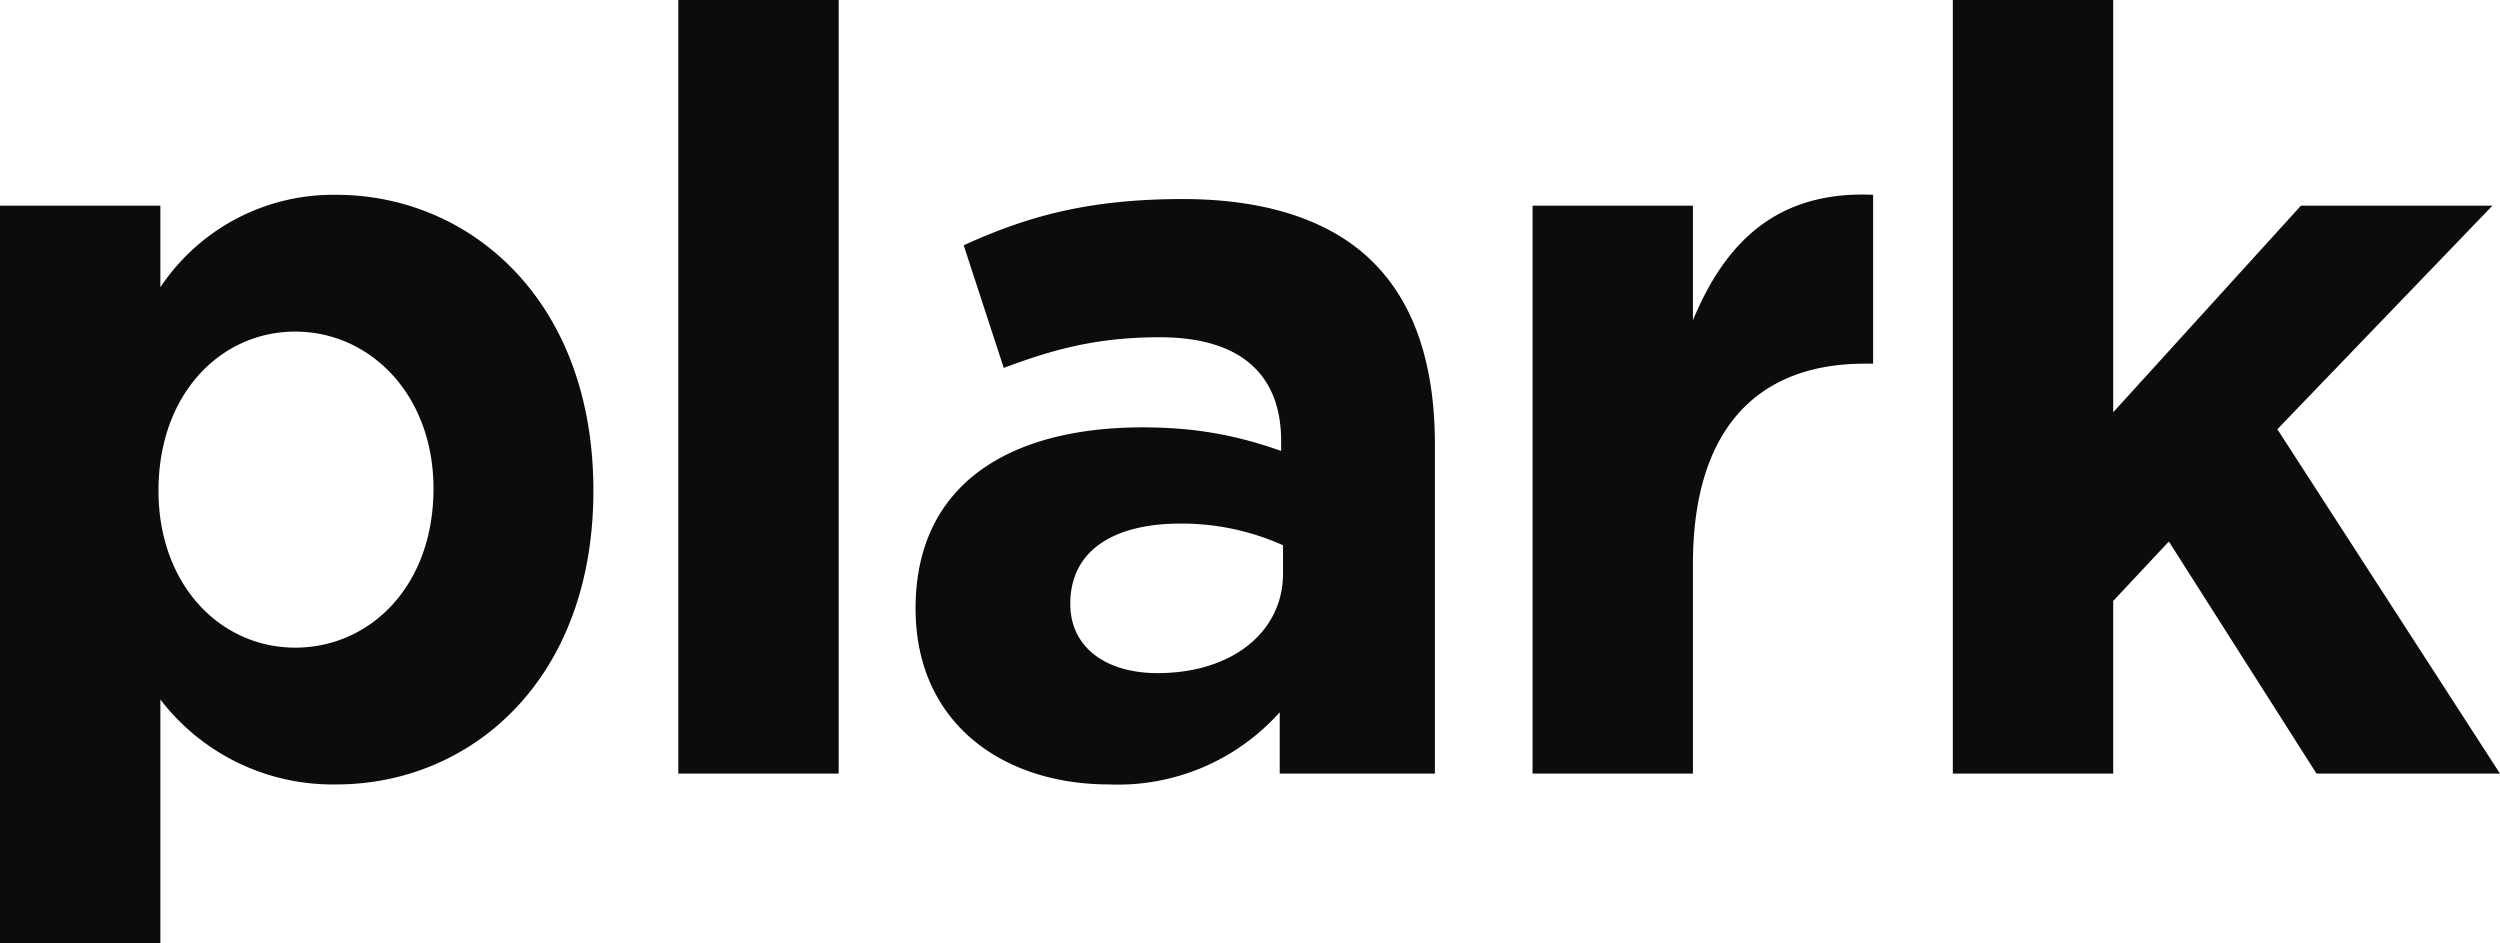 <svg viewBox="0 0 53 20" xmlns="http://www.w3.org/2000/svg"><path d="M0 20V4.36h3.4v1.73a4.4 4.4 0 0 1 3.73-1.96c2.8 0 5.45 2.2 5.45 6.27 0 4.03-2.61 6.23-5.45 6.23a4.6 4.6 0 0 1-3.73-1.8V20H0zm6.26-6.27c1.58 0 2.93-1.3 2.93-3.37 0-2-1.35-3.33-2.93-3.33-1.59 0-2.9 1.33-2.9 3.37 0 2 1.31 3.33 2.9 3.33zm8.12 2.67V0h3.4v16.4h-3.4zm9.13.23c-2.25 0-4.1-1.3-4.1-3.73 0-2.63 1.98-3.84 4.82-3.84 1.2 0 2.08.2 2.93.5v-.21c0-1.42-.87-2.2-2.57-2.2-1.3 0-2.22.24-3.31.65l-.85-2.6c1.32-.6 2.61-.98 4.65-.98 1.85 0 3.2.5 4.04 1.35.9.9 1.3 2.23 1.3 3.85v6.98h-3.29v-1.3a4.6 4.6 0 0 1-3.62 1.53zm1.03-2.36c1.59 0 2.66-.88 2.66-2.11v-.6a5.24 5.24 0 0 0-2.17-.46c-1.45 0-2.34.59-2.34 1.7 0 .93.76 1.47 1.85 1.47zm7.95 2.13V4.36h3.4v2.43c.69-1.67 1.8-2.75 3.82-2.66v3.58h-.18c-2.26 0-3.64 1.37-3.64 4.25v4.44h-3.4zm8.91 0V0h3.4v8.74l3.98-4.38h4.06L48.28 9.1 53 16.4h-3.89l-3.13-4.92-1.18 1.26v3.66h-3.4z" fill="#0B0C0D" fill-rule="evenodd"/></svg>